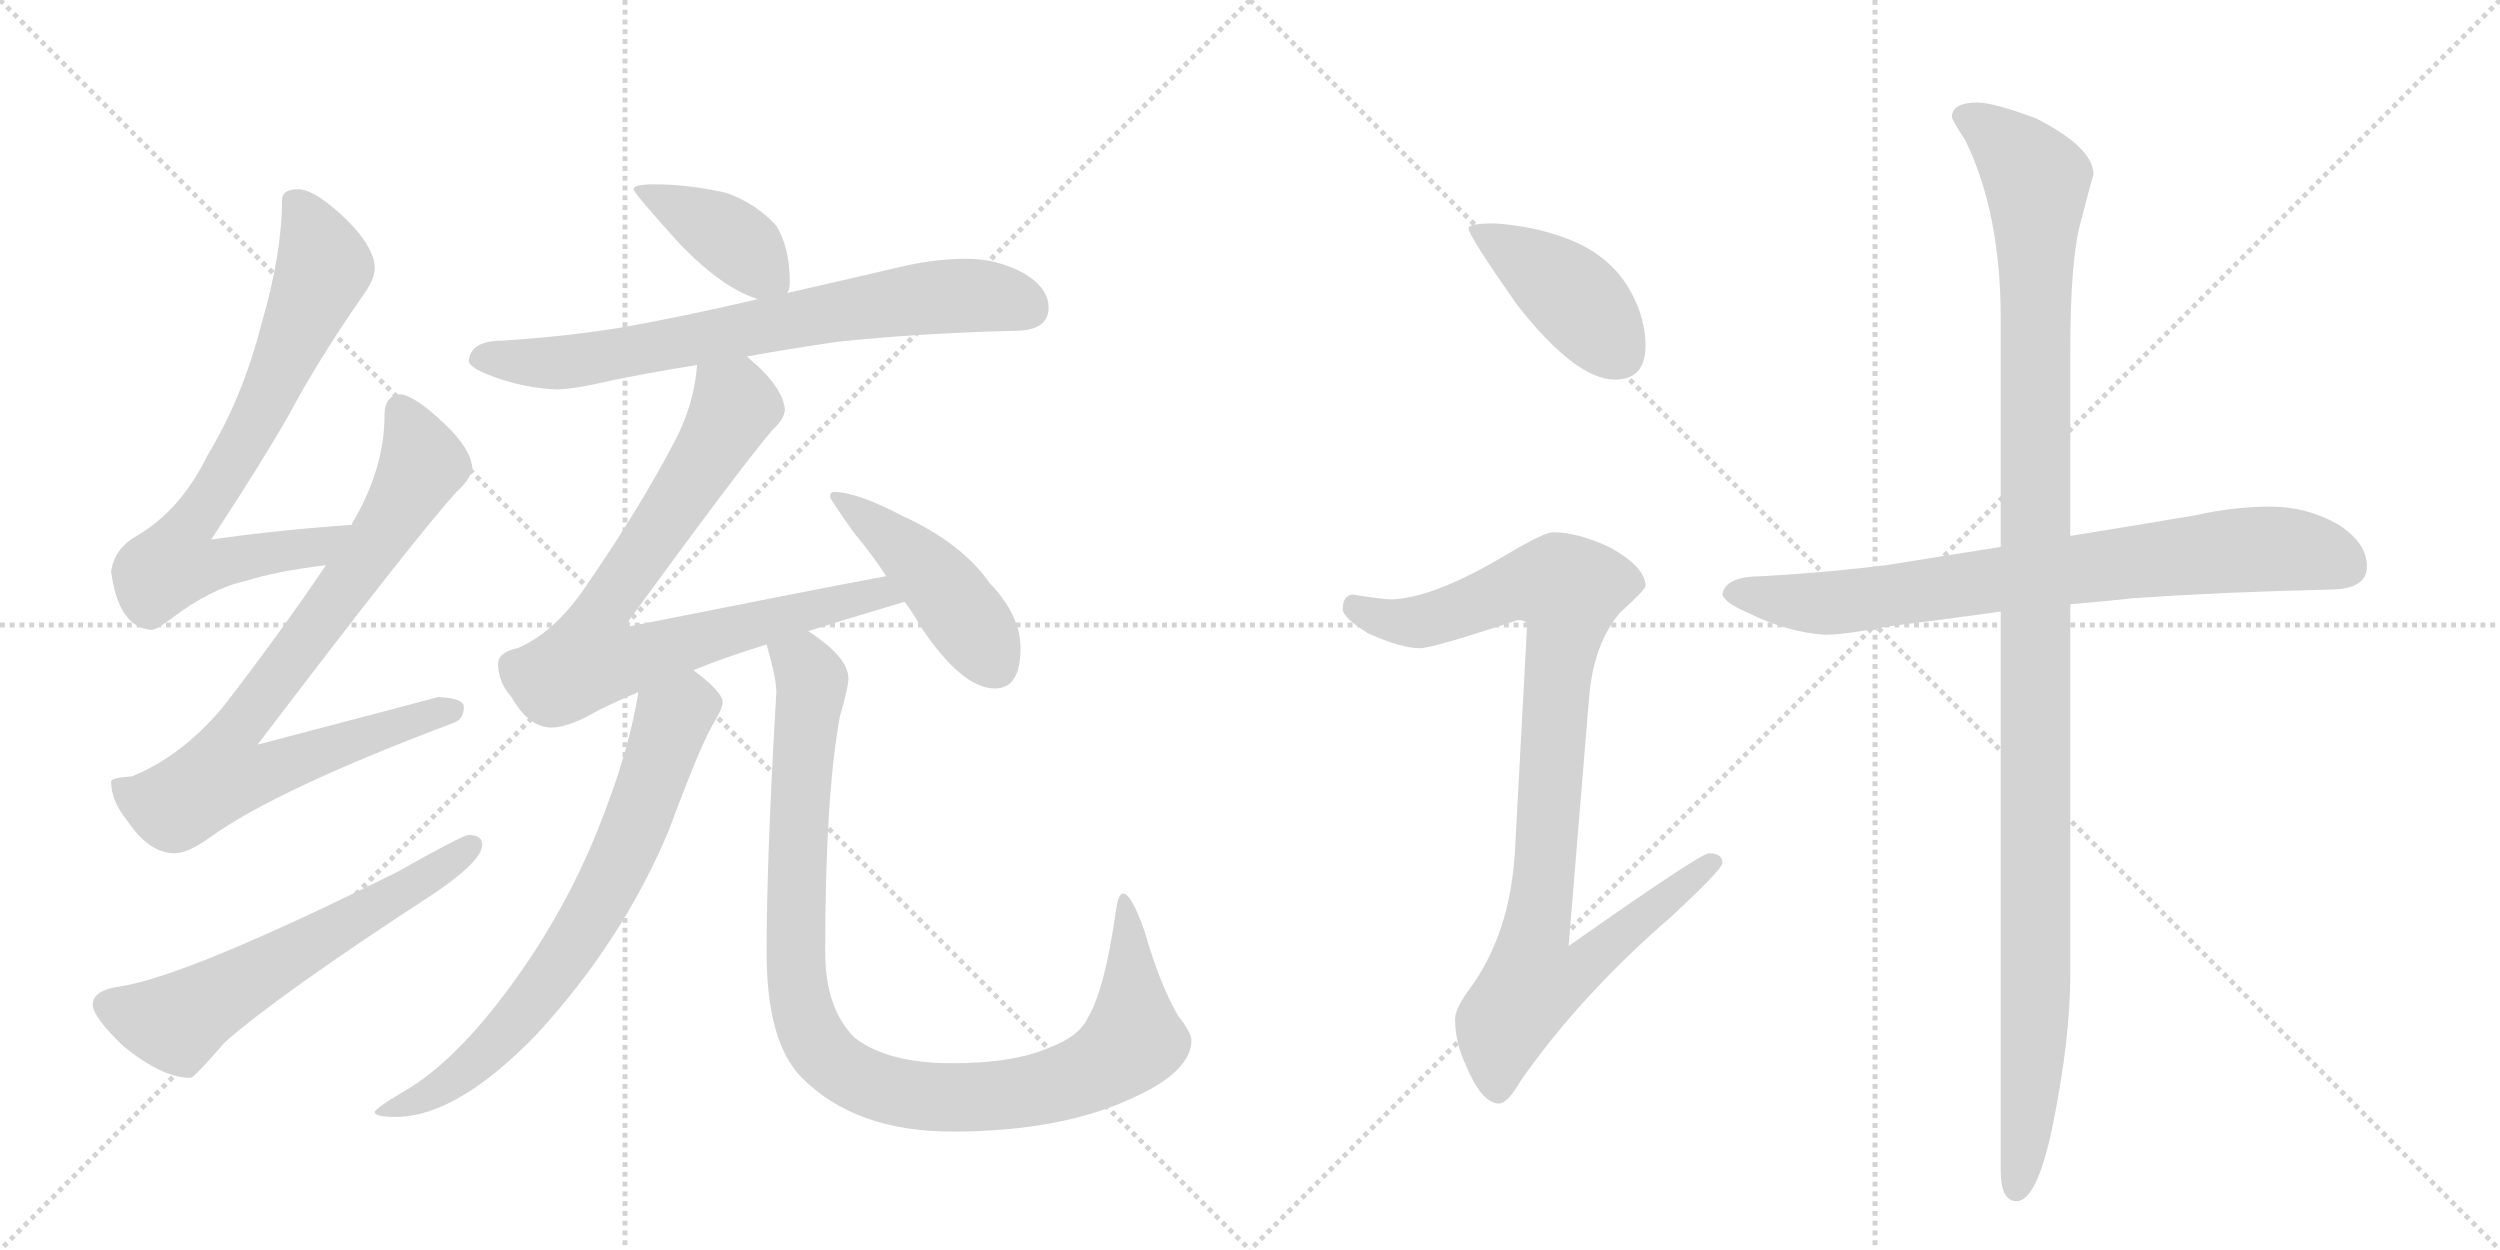 <svg version="1.1" viewBox="0 0 2048 1024" xmlns="http://www.w3.org/2000/svg">
  <g stroke="lightgray" stroke-dasharray="1,1" stroke-width="1" transform="scale(4, 4)">
    <line x1="0" y1="0" x2="256" y2="256"></line>
    <line x1="256" y1="0" x2="0" y2="256"></line>
    <line x1="128" y1="0" x2="128" y2="256"></line>
    <line x1="0" y1="128" x2="256" y2="128"></line>
    <line x1="256" y1="0" x2="512" y2="256"></line>
    <line x1="512" y1="0" x2="256" y2="256"></line>
    <line x1="384" y1="0" x2="384" y2="256"></line>
    <line x1="256" y1="128" x2="512" y2="128"></line>
  </g>
<g transform="scale(1, -1) translate(0, -850)">
   <style type="text/css">
    @keyframes keyframes0 {
      from {
       stroke: black;
       stroke-dashoffset: 725;
       stroke-width: 128;
       }
       70% {
       animation-timing-function: step-end;
       stroke: black;
       stroke-dashoffset: 0;
       stroke-width: 128;
       }
       to {
       stroke: black;
       stroke-width: 1024;
       }
       }
       #make-me-a-hanzi-animation-0 {
         animation: keyframes0 0.84s both;
         animation-delay: 0s;
         animation-timing-function: linear;
       }
    @keyframes keyframes1 {
      from {
       stroke: black;
       stroke-dashoffset: 806;
       stroke-width: 128;
       }
       72% {
       animation-timing-function: step-end;
       stroke: black;
       stroke-dashoffset: 0;
       stroke-width: 128;
       }
       to {
       stroke: black;
       stroke-width: 1024;
       }
       }
       #make-me-a-hanzi-animation-1 {
         animation: keyframes1 0.906s both;
         animation-delay: 0.84s;
         animation-timing-function: linear;
       }
    @keyframes keyframes2 {
      from {
       stroke: black;
       stroke-dashoffset: 595;
       stroke-width: 128;
       }
       66% {
       animation-timing-function: step-end;
       stroke: black;
       stroke-dashoffset: 0;
       stroke-width: 128;
       }
       to {
       stroke: black;
       stroke-width: 1024;
       }
       }
       #make-me-a-hanzi-animation-2 {
         animation: keyframes2 0.734s both;
         animation-delay: 1.746s;
         animation-timing-function: linear;
       }
    @keyframes keyframes3 {
      from {
       stroke: black;
       stroke-dashoffset: 396;
       stroke-width: 128;
       }
       56% {
       animation-timing-function: step-end;
       stroke: black;
       stroke-dashoffset: 0;
       stroke-width: 128;
       }
       to {
       stroke: black;
       stroke-width: 1024;
       }
       }
       #make-me-a-hanzi-animation-3 {
         animation: keyframes3 0.572s both;
         animation-delay: 2.48s;
         animation-timing-function: linear;
       }
    @keyframes keyframes4 {
      from {
       stroke: black;
       stroke-dashoffset: 713;
       stroke-width: 128;
       }
       70% {
       animation-timing-function: step-end;
       stroke: black;
       stroke-dashoffset: 0;
       stroke-width: 128;
       }
       to {
       stroke: black;
       stroke-width: 1024;
       }
       }
       #make-me-a-hanzi-animation-4 {
         animation: keyframes4 0.83s both;
         animation-delay: 3.052s;
         animation-timing-function: linear;
       }
    @keyframes keyframes5 {
      from {
       stroke: black;
       stroke-dashoffset: 795;
       stroke-width: 128;
       }
       72% {
       animation-timing-function: step-end;
       stroke: black;
       stroke-dashoffset: 0;
       stroke-width: 128;
       }
       to {
       stroke: black;
       stroke-width: 1024;
       }
       }
       #make-me-a-hanzi-animation-5 {
         animation: keyframes5 0.897s both;
         animation-delay: 3.883s;
         animation-timing-function: linear;
       }
    @keyframes keyframes6 {
      from {
       stroke: black;
       stroke-dashoffset: 449;
       stroke-width: 128;
       }
       59% {
       animation-timing-function: step-end;
       stroke: black;
       stroke-dashoffset: 0;
       stroke-width: 128;
       }
       to {
       stroke: black;
       stroke-width: 1024;
       }
       }
       #make-me-a-hanzi-animation-6 {
         animation: keyframes6 0.615s both;
         animation-delay: 4.78s;
         animation-timing-function: linear;
       }
    @keyframes keyframes7 {
      from {
       stroke: black;
       stroke-dashoffset: 708;
       stroke-width: 128;
       }
       70% {
       animation-timing-function: step-end;
       stroke: black;
       stroke-dashoffset: 0;
       stroke-width: 128;
       }
       to {
       stroke: black;
       stroke-width: 1024;
       }
       }
       #make-me-a-hanzi-animation-7 {
         animation: keyframes7 0.826s both;
         animation-delay: 5.395s;
         animation-timing-function: linear;
       }
    @keyframes keyframes8 {
      from {
       stroke: black;
       stroke-dashoffset: 994;
       stroke-width: 128;
       }
       76% {
       animation-timing-function: step-end;
       stroke: black;
       stroke-dashoffset: 0;
       stroke-width: 128;
       }
       to {
       stroke: black;
       stroke-width: 1024;
       }
       }
       #make-me-a-hanzi-animation-8 {
         animation: keyframes8 1.059s both;
         animation-delay: 6.221s;
         animation-timing-function: linear;
       }
    @keyframes keyframes9 {
      from {
       stroke: black;
       stroke-dashoffset: 413;
       stroke-width: 128;
       }
       57% {
       animation-timing-function: step-end;
       stroke: black;
       stroke-dashoffset: 0;
       stroke-width: 128;
       }
       to {
       stroke: black;
       stroke-width: 1024;
       }
       }
       #make-me-a-hanzi-animation-9 {
         animation: keyframes9 0.586s both;
         animation-delay: 7.28s;
         animation-timing-function: linear;
       }
    @keyframes keyframes10 {
      from {
       stroke: black;
       stroke-dashoffset: 930;
       stroke-width: 128;
       }
       75% {
       animation-timing-function: step-end;
       stroke: black;
       stroke-dashoffset: 0;
       stroke-width: 128;
       }
       to {
       stroke: black;
       stroke-width: 1024;
       }
       }
       #make-me-a-hanzi-animation-10 {
         animation: keyframes10 1.007s both;
         animation-delay: 7.866s;
         animation-timing-function: linear;
       }
    @keyframes keyframes11 {
      from {
       stroke: black;
       stroke-dashoffset: 764;
       stroke-width: 128;
       }
       71% {
       animation-timing-function: step-end;
       stroke: black;
       stroke-dashoffset: 0;
       stroke-width: 128;
       }
       to {
       stroke: black;
       stroke-width: 1024;
       }
       }
       #make-me-a-hanzi-animation-11 {
         animation: keyframes11 0.872s both;
         animation-delay: 8.873s;
         animation-timing-function: linear;
       }
    @keyframes keyframes12 {
      from {
       stroke: black;
       stroke-dashoffset: 1164;
       stroke-width: 128;
       }
       79% {
       animation-timing-function: step-end;
       stroke: black;
       stroke-dashoffset: 0;
       stroke-width: 128;
       }
       to {
       stroke: black;
       stroke-width: 1024;
       }
       }
       #make-me-a-hanzi-animation-12 {
         animation: keyframes12 1.197s both;
         animation-delay: 9.745s;
         animation-timing-function: linear;
       }
</style>
<path d="M 288 420 Q 229 416 173 408 Q 215 472 236 509 Q 260 554 296 606 Q 307 621 307 630 Q 307 647 284 670 Q 258 695 244 695 Q 231 695 231 686 Q 231 642 214 584 Q 199 525 170 477 Q 148 432 112 411 Q 94 401 91 382 Q 97 336 124 334 Q 128 334 140 343 Q 173 368 201 374 Q 226 382 267 387 C 297 391 318 422 288 420 Z" fill="lightgray"></path> 
<path d="M 328 527 Q 315 526 315 510 Q 315 467 290 424 Q 289 423 288 420 L 267 387 Q 230 332 182 270 Q 148 230 108 214 Q 92 213 91 210 Q 91 194 104 178 Q 122 151 143 151 Q 154 151 172 164 Q 226 203 372 258 Q 380 261 380 271 Q 380 278 359 279 Q 352 277 211 240 Q 341 411 374 447 Q 385 457 387 466 Q 386 482 365 502 Q 340 526 328 527 Z" fill="lightgray"></path> 
<path d="M 384 166 Q 379 166 326 136 Q 155 51 99 42 Q 76 39 76 27 Q 76 17 101 -7 Q 133 -33 156 -33 Q 159 -33 184 -4 Q 228 35 357 119 Q 395 145 395 158 Q 395 166 384 166 Z" fill="lightgray"></path> 
<path d="M 536 699 Q 519 699 519 695 Q 519 692 557 650 Q 593 613 621 605 C 641 598 641 598 645 610 Q 647 613 647 619 Q 647 647 636 665 Q 620 683 595 692 Q 564 699 536 699 Z" fill="lightgray"></path> 
<path d="M 621 605 Q 557 590 505 581 Q 460 574 412 571 Q 385 571 384 554 Q 385 549 400 543 Q 428 532 456 531 Q 470 531 504 539 Q 534 545 571 551 L 612 558 Q 645 564 686 570 Q 752 577 831 579 Q 859 579 859 598 Q 859 614 839 626 Q 817 638 792 638 Q 765 638 736 631 Q 689 620 645 610 L 621 605 Z" fill="lightgray"></path> 
<path d="M 571 551 Q 569 520 553 489 Q 522 430 476 364 Q 452 331 424 319 Q 409 316 408 307 Q 408 291 419 279 Q 433 254 452 254 Q 466 254 490 268 Q 504 275 523 283 L 568 301 Q 595 312 628 322 L 662 333 Q 697 344 741 357 C 770 366 755 384 726 378 Q 677 369 511 336 Q 608 469 633 498 Q 642 506 643 514 Q 642 530 621 550 Q 617 553 612 558 C 590 578 575 581 571 551 Z" fill="lightgray"></path> 
<path d="M 741 357 Q 748 348 754 337 Q 788 286 815 286 Q 836 286 836 319 Q 836 346 811 372 Q 788 405 740 427 Q 702 447 683 447 Q 680 447 680 443 Q 680 441 700 413 Q 715 395 726 378 L 741 357 Z" fill="lightgray"></path> 
<path d="M 523 283 Q 516 240 498 192 Q 471 117 426 53 Q 379 -14 336 -41 Q 307 -58 307 -61 Q 307 -65 324 -65 Q 374 -65 439 2 Q 510 79 548 170 Q 575 243 586 260 Q 592 270 592 275 Q 592 283 568 301 C 545 320 528 313 523 283 Z" fill="lightgray"></path> 
<path d="M 628 322 Q 636 294 636 283 Q 628 148 628 70 Q 628 -4 657 -33 Q 701 -77 780 -77 Q 871 -77 931 -48 Q 976 -27 976 -2 Q 976 4 965 18 Q 950 44 938 86 Q 927 118 920 118 Q 916 118 914 103 Q 905 39 891 16 Q 884 1 860 -8 Q 831 -21 780 -21 Q 727 -21 700 0 Q 676 24 676 70 Q 676 197 688 263 Q 695 287 695 294 Q 695 309 672 326 Q 667 330 662 333 C 638 351 621 351 628 322 Z" fill="lightgray"></path> 
<path d="M 1224 667 Q 1203 667 1203 663 Q 1203 657 1243 600 Q 1291 539 1323 539 Q 1348 539 1348 567 Q 1348 588 1337 609 Q 1321 640 1285 654 Q 1257 665 1224 667 Z" fill="lightgray"></path> 
<path d="M 1272 414 Q 1265 414 1233 395 Q 1174 360 1140 359 Q 1133 359 1108 363 Q 1100 362 1100 351 Q 1100 344 1121 331 Q 1148 319 1163 319 Q 1174 319 1243 342 Q 1251 342 1251 338 L 1241 152 Q 1237 85 1204 40 Q 1192 24 1192 15 Q 1192 -4 1201 -23 Q 1214 -54 1228 -54 Q 1235 -54 1246 -35 Q 1295 35 1369 99 Q 1411 138 1411 143 Q 1411 151 1400 151 Q 1393 151 1285 75 L 1302 281 Q 1306 323 1327 348 Q 1348 367 1348 370 Q 1348 385 1320 401 Q 1293 414 1272 414 Z" fill="lightgray"></path> 
<path d="M 1860 435 Q 1830 435 1799 428 Q 1746 419 1696 411 L 1639 402 Q 1589 394 1545 387 Q 1497 381 1444 378 Q 1413 378 1411 363 Q 1413 356 1432 348 Q 1464 332 1495 330 Q 1511 330 1548 337 Q 1589 342 1639 349 L 1696 355 Q 1720 357 1748 360 Q 1821 365 1908 367 Q 1939 367 1939 386 Q 1939 405 1916 420 Q 1890 435 1860 435 Z" fill="lightgray"></path> 
<path d="M 1696 411 L 1696 564 Q 1696 639 1705 670 Q 1713 701 1715 707 Q 1715 729 1668 753 Q 1633 766 1620 766 Q 1599 766 1599 754 Q 1599 752 1610 735 Q 1639 676 1639 588 L 1639 402 L 1639 349 L 1639 -109 Q 1639 -134 1652 -134 Q 1669 -134 1682 -70 Q 1696 0 1696 52 L 1696 355 L 1696 411 Z" fill="lightgray"></path> 
      <clipPath id="make-me-a-hanzi-clip-0">
      <path d="M 288 420 Q 229 416 173 408 Q 215 472 236 509 Q 260 554 296 606 Q 307 621 307 630 Q 307 647 284 670 Q 258 695 244 695 Q 231 695 231 686 Q 231 642 214 584 Q 199 525 170 477 Q 148 432 112 411 Q 94 401 91 382 Q 97 336 124 334 Q 128 334 140 343 Q 173 368 201 374 Q 226 382 267 387 C 297 391 318 422 288 420 Z" fill="lightgray"></path>
      </clipPath>
      <path clip-path="url(#make-me-a-hanzi-clip-0)" d="M 245 679 L 265 631 L 209 505 L 154 419 L 143 388 L 160 385 L 257 401 L 281 417 " fill="none" id="make-me-a-hanzi-animation-0" stroke-dasharray="597 1194" stroke-linecap="round"></path>

      <clipPath id="make-me-a-hanzi-clip-1">
      <path d="M 328 527 Q 315 526 315 510 Q 315 467 290 424 Q 289 423 288 420 L 267 387 Q 230 332 182 270 Q 148 230 108 214 Q 92 213 91 210 Q 91 194 104 178 Q 122 151 143 151 Q 154 151 172 164 Q 226 203 372 258 Q 380 261 380 271 Q 380 278 359 279 Q 352 277 211 240 Q 341 411 374 447 Q 385 457 387 466 Q 386 482 365 502 Q 340 526 328 527 Z" fill="lightgray"></path>
      </clipPath>
      <path clip-path="url(#make-me-a-hanzi-clip-1)" d="M 329 513 L 346 470 L 342 461 L 257 333 L 191 250 L 182 215 L 219 217 L 254 233 L 371 268 " fill="none" id="make-me-a-hanzi-animation-1" stroke-dasharray="678 1356" stroke-linecap="round"></path>

      <clipPath id="make-me-a-hanzi-clip-2">
      <path d="M 384 166 Q 379 166 326 136 Q 155 51 99 42 Q 76 39 76 27 Q 76 17 101 -7 Q 133 -33 156 -33 Q 159 -33 184 -4 Q 228 35 357 119 Q 395 145 395 158 Q 395 166 384 166 Z" fill="lightgray"></path>
      </clipPath>
      <path clip-path="url(#make-me-a-hanzi-clip-2)" d="M 88 26 L 112 17 L 148 14 L 386 157 " fill="none" id="make-me-a-hanzi-animation-2" stroke-dasharray="467 934" stroke-linecap="round"></path>

      <clipPath id="make-me-a-hanzi-clip-3">
      <path d="M 536 699 Q 519 699 519 695 Q 519 692 557 650 Q 593 613 621 605 C 641 598 641 598 645 610 Q 647 613 647 619 Q 647 647 636 665 Q 620 683 595 692 Q 564 699 536 699 Z" fill="lightgray"></path>
      </clipPath>
      <path clip-path="url(#make-me-a-hanzi-clip-3)" d="M 523 694 L 589 662 L 637 616 " fill="none" id="make-me-a-hanzi-animation-3" stroke-dasharray="268 536" stroke-linecap="round"></path>

      <clipPath id="make-me-a-hanzi-clip-4">
      <path d="M 621 605 Q 557 590 505 581 Q 460 574 412 571 Q 385 571 384 554 Q 385 549 400 543 Q 428 532 456 531 Q 470 531 504 539 Q 534 545 571 551 L 612 558 Q 645 564 686 570 Q 752 577 831 579 Q 859 579 859 598 Q 859 614 839 626 Q 817 638 792 638 Q 765 638 736 631 Q 689 620 645 610 L 621 605 Z" fill="lightgray"></path>
      </clipPath>
      <path clip-path="url(#make-me-a-hanzi-clip-4)" d="M 392 556 L 478 555 L 761 606 L 813 607 L 843 597 " fill="none" id="make-me-a-hanzi-animation-4" stroke-dasharray="585 1170" stroke-linecap="round"></path>

      <clipPath id="make-me-a-hanzi-clip-5">
      <path d="M 571 551 Q 569 520 553 489 Q 522 430 476 364 Q 452 331 424 319 Q 409 316 408 307 Q 408 291 419 279 Q 433 254 452 254 Q 466 254 490 268 Q 504 275 523 283 L 568 301 Q 595 312 628 322 L 662 333 Q 697 344 741 357 C 770 366 755 384 726 378 Q 677 369 511 336 Q 608 469 633 498 Q 642 506 643 514 Q 642 530 621 550 Q 617 553 612 558 C 590 578 575 581 571 551 Z" fill="lightgray"></path>
      </clipPath>
      <path clip-path="url(#make-me-a-hanzi-clip-5)" d="M 579 544 L 602 518 L 550 430 L 489 344 L 481 309 L 506 307 L 721 364 L 733 359 " fill="none" id="make-me-a-hanzi-animation-5" stroke-dasharray="667 1334" stroke-linecap="round"></path>

      <clipPath id="make-me-a-hanzi-clip-6">
      <path d="M 741 357 Q 748 348 754 337 Q 788 286 815 286 Q 836 286 836 319 Q 836 346 811 372 Q 788 405 740 427 Q 702 447 683 447 Q 680 447 680 443 Q 680 441 700 413 Q 715 395 726 378 L 741 357 Z" fill="lightgray"></path>
      </clipPath>
      <path clip-path="url(#make-me-a-hanzi-clip-6)" d="M 685 443 L 723 416 L 775 366 L 816 304 " fill="none" id="make-me-a-hanzi-animation-6" stroke-dasharray="321 642" stroke-linecap="round"></path>

      <clipPath id="make-me-a-hanzi-clip-7">
      <path d="M 523 283 Q 516 240 498 192 Q 471 117 426 53 Q 379 -14 336 -41 Q 307 -58 307 -61 Q 307 -65 324 -65 Q 374 -65 439 2 Q 510 79 548 170 Q 575 243 586 260 Q 592 270 592 275 Q 592 283 568 301 C 545 320 528 313 523 283 Z" fill="lightgray"></path>
      </clipPath>
      <path clip-path="url(#make-me-a-hanzi-clip-7)" d="M 581 274 L 561 270 L 551 261 L 503 134 L 466 70 L 419 8 L 359 -42 L 310 -61 " fill="none" id="make-me-a-hanzi-animation-7" stroke-dasharray="580 1160" stroke-linecap="round"></path>

      <clipPath id="make-me-a-hanzi-clip-8">
      <path d="M 628 322 Q 636 294 636 283 Q 628 148 628 70 Q 628 -4 657 -33 Q 701 -77 780 -77 Q 871 -77 931 -48 Q 976 -27 976 -2 Q 976 4 965 18 Q 950 44 938 86 Q 927 118 920 118 Q 916 118 914 103 Q 905 39 891 16 Q 884 1 860 -8 Q 831 -21 780 -21 Q 727 -21 700 0 Q 676 24 676 70 Q 676 197 688 263 Q 695 287 695 294 Q 695 309 672 326 Q 667 330 662 333 C 638 351 621 351 628 322 Z" fill="lightgray"></path>
      </clipPath>
      <path clip-path="url(#make-me-a-hanzi-clip-8)" d="M 636 315 L 650 311 L 665 290 L 652 125 L 656 27 L 669 -5 L 690 -26 L 744 -47 L 789 -49 L 852 -42 L 910 -18 L 929 -2 L 921 114 " fill="none" id="make-me-a-hanzi-animation-8" stroke-dasharray="866 1732" stroke-linecap="round"></path>

      <clipPath id="make-me-a-hanzi-clip-9">
      <path d="M 1224 667 Q 1203 667 1203 663 Q 1203 657 1243 600 Q 1291 539 1323 539 Q 1348 539 1348 567 Q 1348 588 1337 609 Q 1321 640 1285 654 Q 1257 665 1224 667 Z" fill="lightgray"></path>
      </clipPath>
      <path clip-path="url(#make-me-a-hanzi-clip-9)" d="M 1207 662 L 1284 611 L 1325 561 " fill="none" id="make-me-a-hanzi-animation-9" stroke-dasharray="285 570" stroke-linecap="round"></path>

      <clipPath id="make-me-a-hanzi-clip-10">
      <path d="M 1272 414 Q 1265 414 1233 395 Q 1174 360 1140 359 Q 1133 359 1108 363 Q 1100 362 1100 351 Q 1100 344 1121 331 Q 1148 319 1163 319 Q 1174 319 1243 342 Q 1251 342 1251 338 L 1241 152 Q 1237 85 1204 40 Q 1192 24 1192 15 Q 1192 -4 1201 -23 Q 1214 -54 1228 -54 Q 1235 -54 1246 -35 Q 1295 35 1369 99 Q 1411 138 1411 143 Q 1411 151 1400 151 Q 1393 151 1285 75 L 1302 281 Q 1306 323 1327 348 Q 1348 367 1348 370 Q 1348 385 1320 401 Q 1293 414 1272 414 Z" fill="lightgray"></path>
      </clipPath>
      <path clip-path="url(#make-me-a-hanzi-clip-10)" d="M 1111 352 L 1136 342 L 1168 341 L 1237 368 L 1276 372 L 1285 367 L 1258 85 L 1297 82 L 1306 69 L 1291 53 L 1255 43 L 1240 24 L 1231 11 L 1227 -43 " fill="none" id="make-me-a-hanzi-animation-10" stroke-dasharray="802 1604" stroke-linecap="round"></path>

      <clipPath id="make-me-a-hanzi-clip-11">
      <path d="M 1860 435 Q 1830 435 1799 428 Q 1746 419 1696 411 L 1639 402 Q 1589 394 1545 387 Q 1497 381 1444 378 Q 1413 378 1411 363 Q 1413 356 1432 348 Q 1464 332 1495 330 Q 1511 330 1548 337 Q 1589 342 1639 349 L 1696 355 Q 1720 357 1748 360 Q 1821 365 1908 367 Q 1939 367 1939 386 Q 1939 405 1916 420 Q 1890 435 1860 435 Z" fill="lightgray"></path>
      </clipPath>
      <path clip-path="url(#make-me-a-hanzi-clip-11)" d="M 1419 364 L 1498 356 L 1827 399 L 1884 399 L 1922 386 " fill="none" id="make-me-a-hanzi-animation-11" stroke-dasharray="636 1272" stroke-linecap="round"></path>

      <clipPath id="make-me-a-hanzi-clip-12">
      <path d="M 1696 411 L 1696 564 Q 1696 639 1705 670 Q 1713 701 1715 707 Q 1715 729 1668 753 Q 1633 766 1620 766 Q 1599 766 1599 754 Q 1599 752 1610 735 Q 1639 676 1639 588 L 1639 402 L 1639 349 L 1639 -109 Q 1639 -134 1652 -134 Q 1669 -134 1682 -70 Q 1696 0 1696 52 L 1696 355 L 1696 411 Z" fill="lightgray"></path>
      </clipPath>
      <path clip-path="url(#make-me-a-hanzi-clip-12)" d="M 1608 755 L 1649 726 L 1668 701 L 1669 689 L 1668 33 L 1661 -77 L 1652 -124 " fill="none" id="make-me-a-hanzi-animation-12" stroke-dasharray="1036 2072" stroke-linecap="round"></path>

</g>
</svg>
